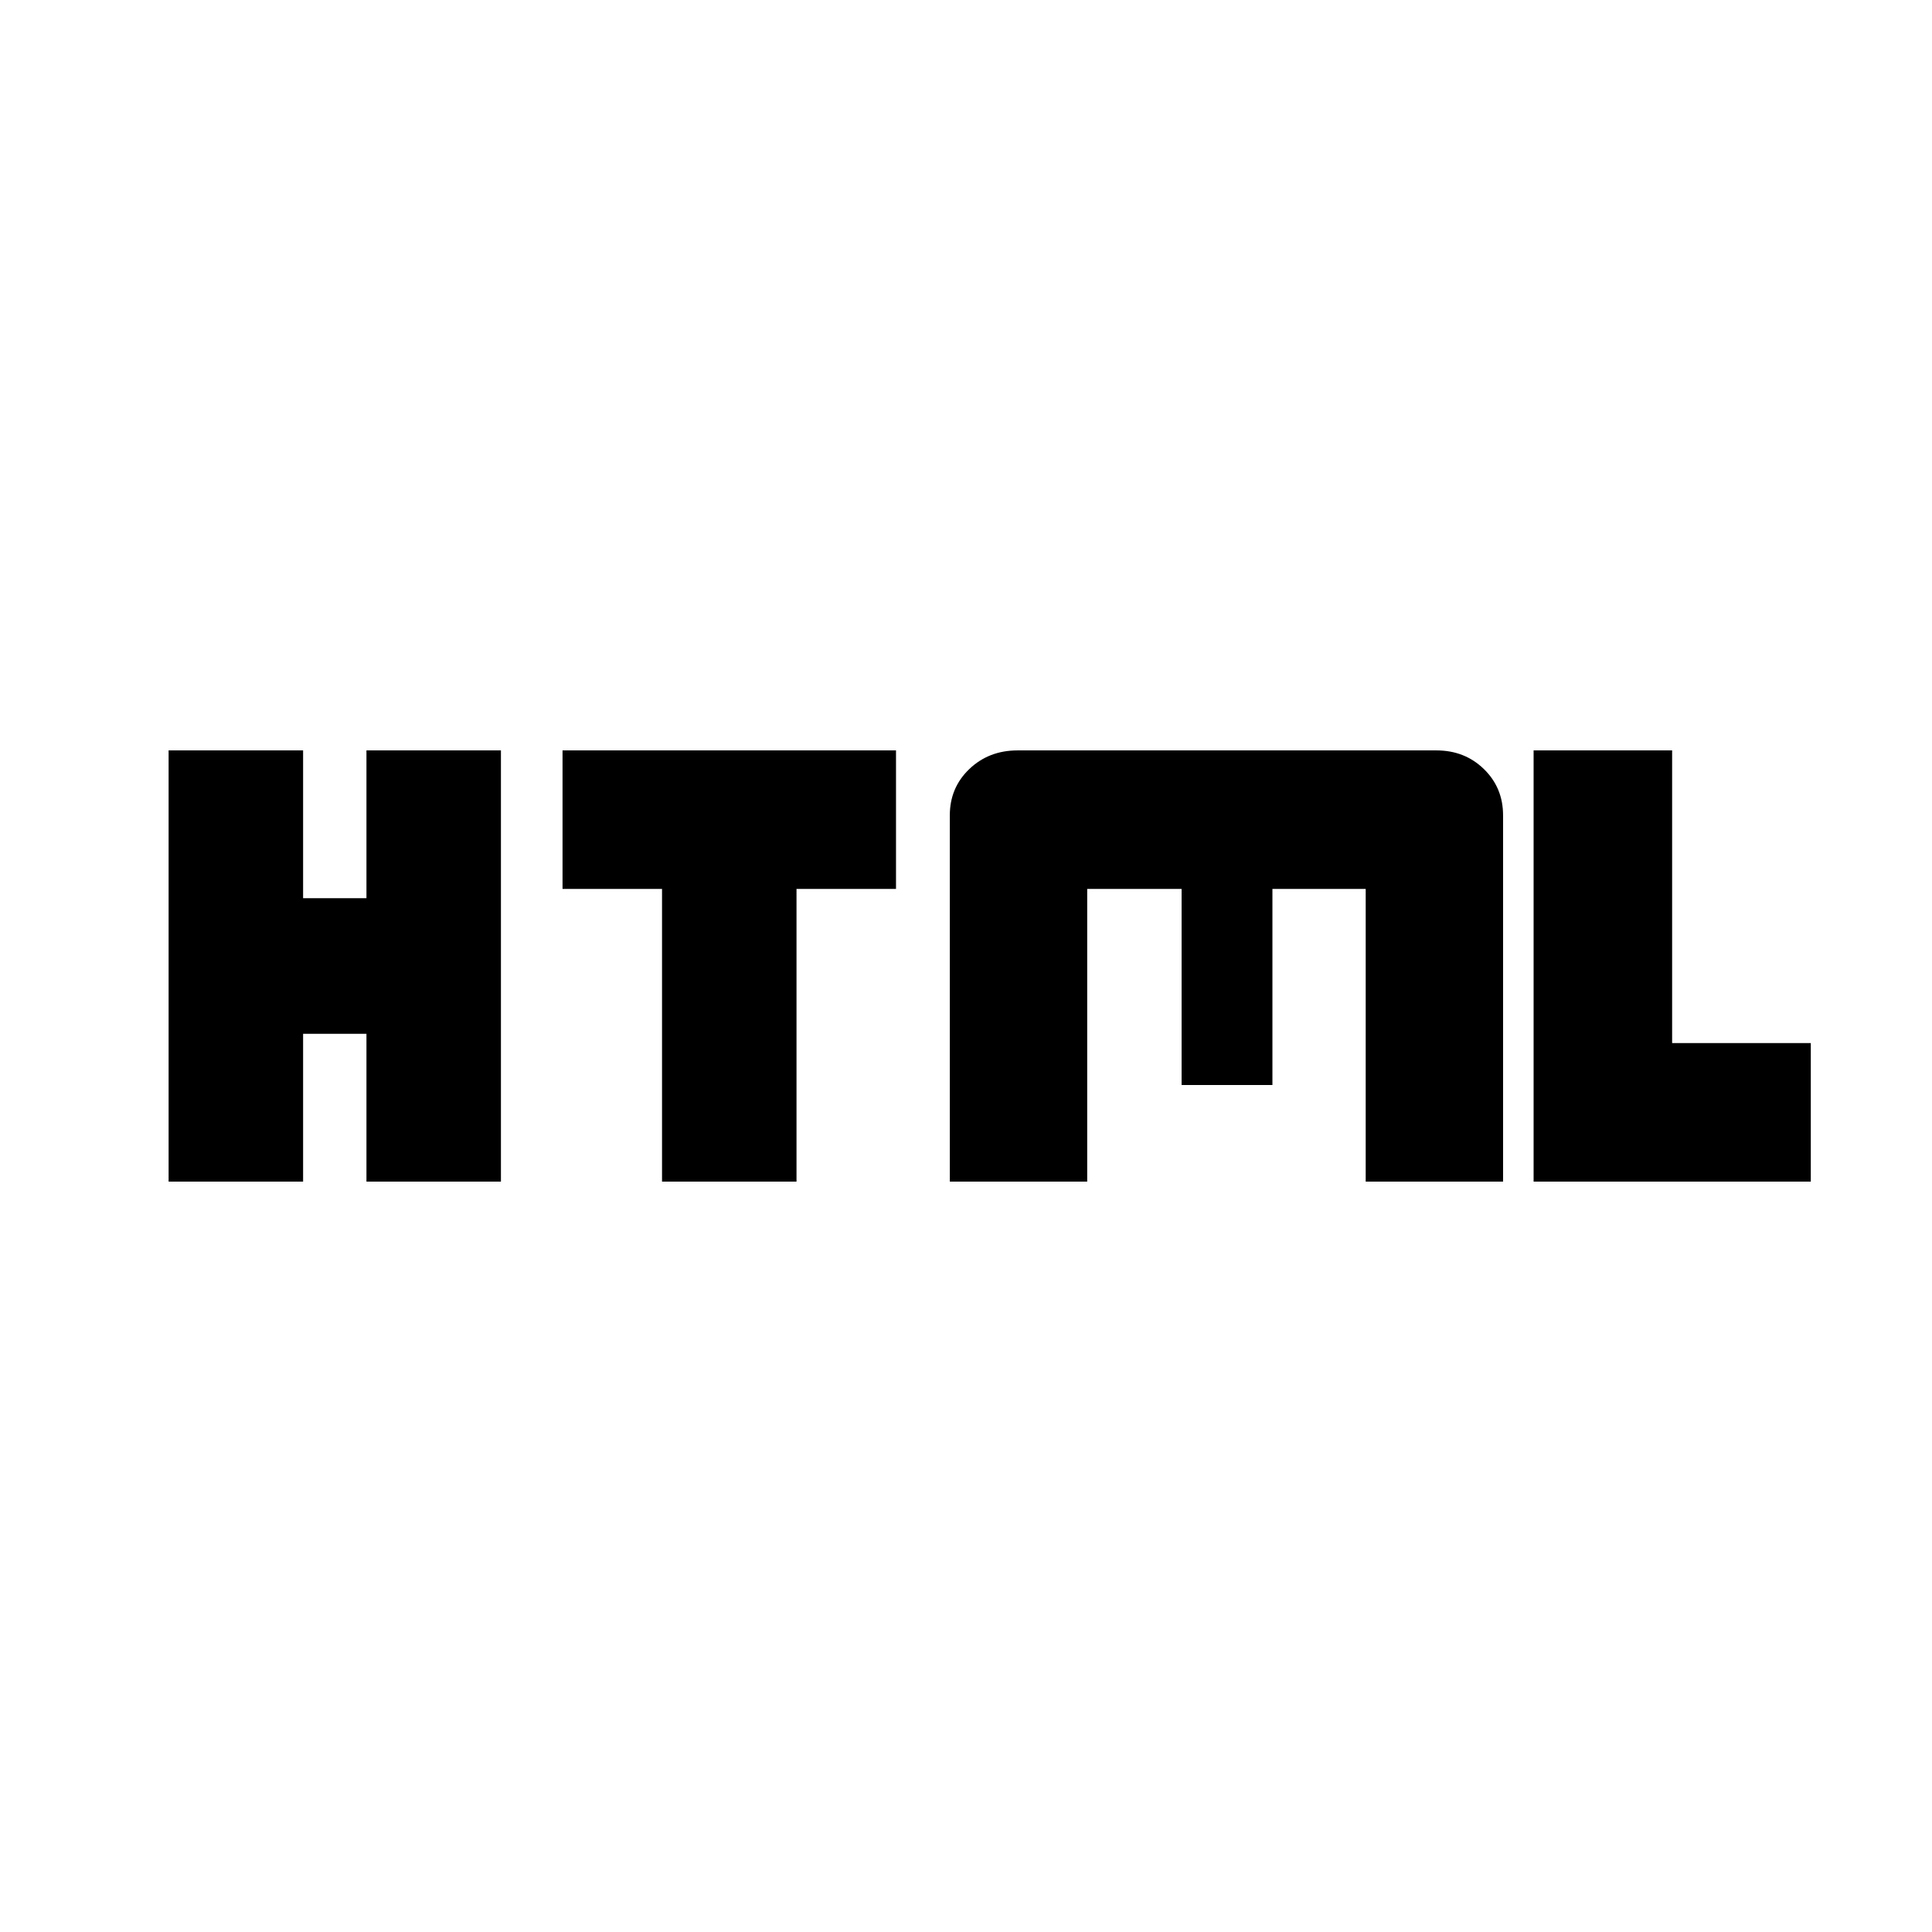 <svg xmlns="http://www.w3.org/2000/svg" height="20" viewBox="0 -960 960 960" width="20"><path d="M83.78-372.87v-214.26h66.83v73.43h31.48v-73.43h66.82v214.26h-66.82v-73.43h-31.48v73.43H83.78Zm245.18 0V-518.3h-49.44v-68.83h165.7v68.83h-49.44v145.43h-66.82Zm143 0v-182q0-13.71 9.68-22.99 9.69-9.27 24.01-9.27h208.09q14.08 0 23.6 9.27 9.53 9.28 9.53 22.99v182h-68.26V-518.3h-46.35v97.43h-45.13v-97.43h-46.91v145.43h-68.26Zm290.08 0v-214.26h68.83v145.43h68.91v68.83H762.04Z"/></svg>